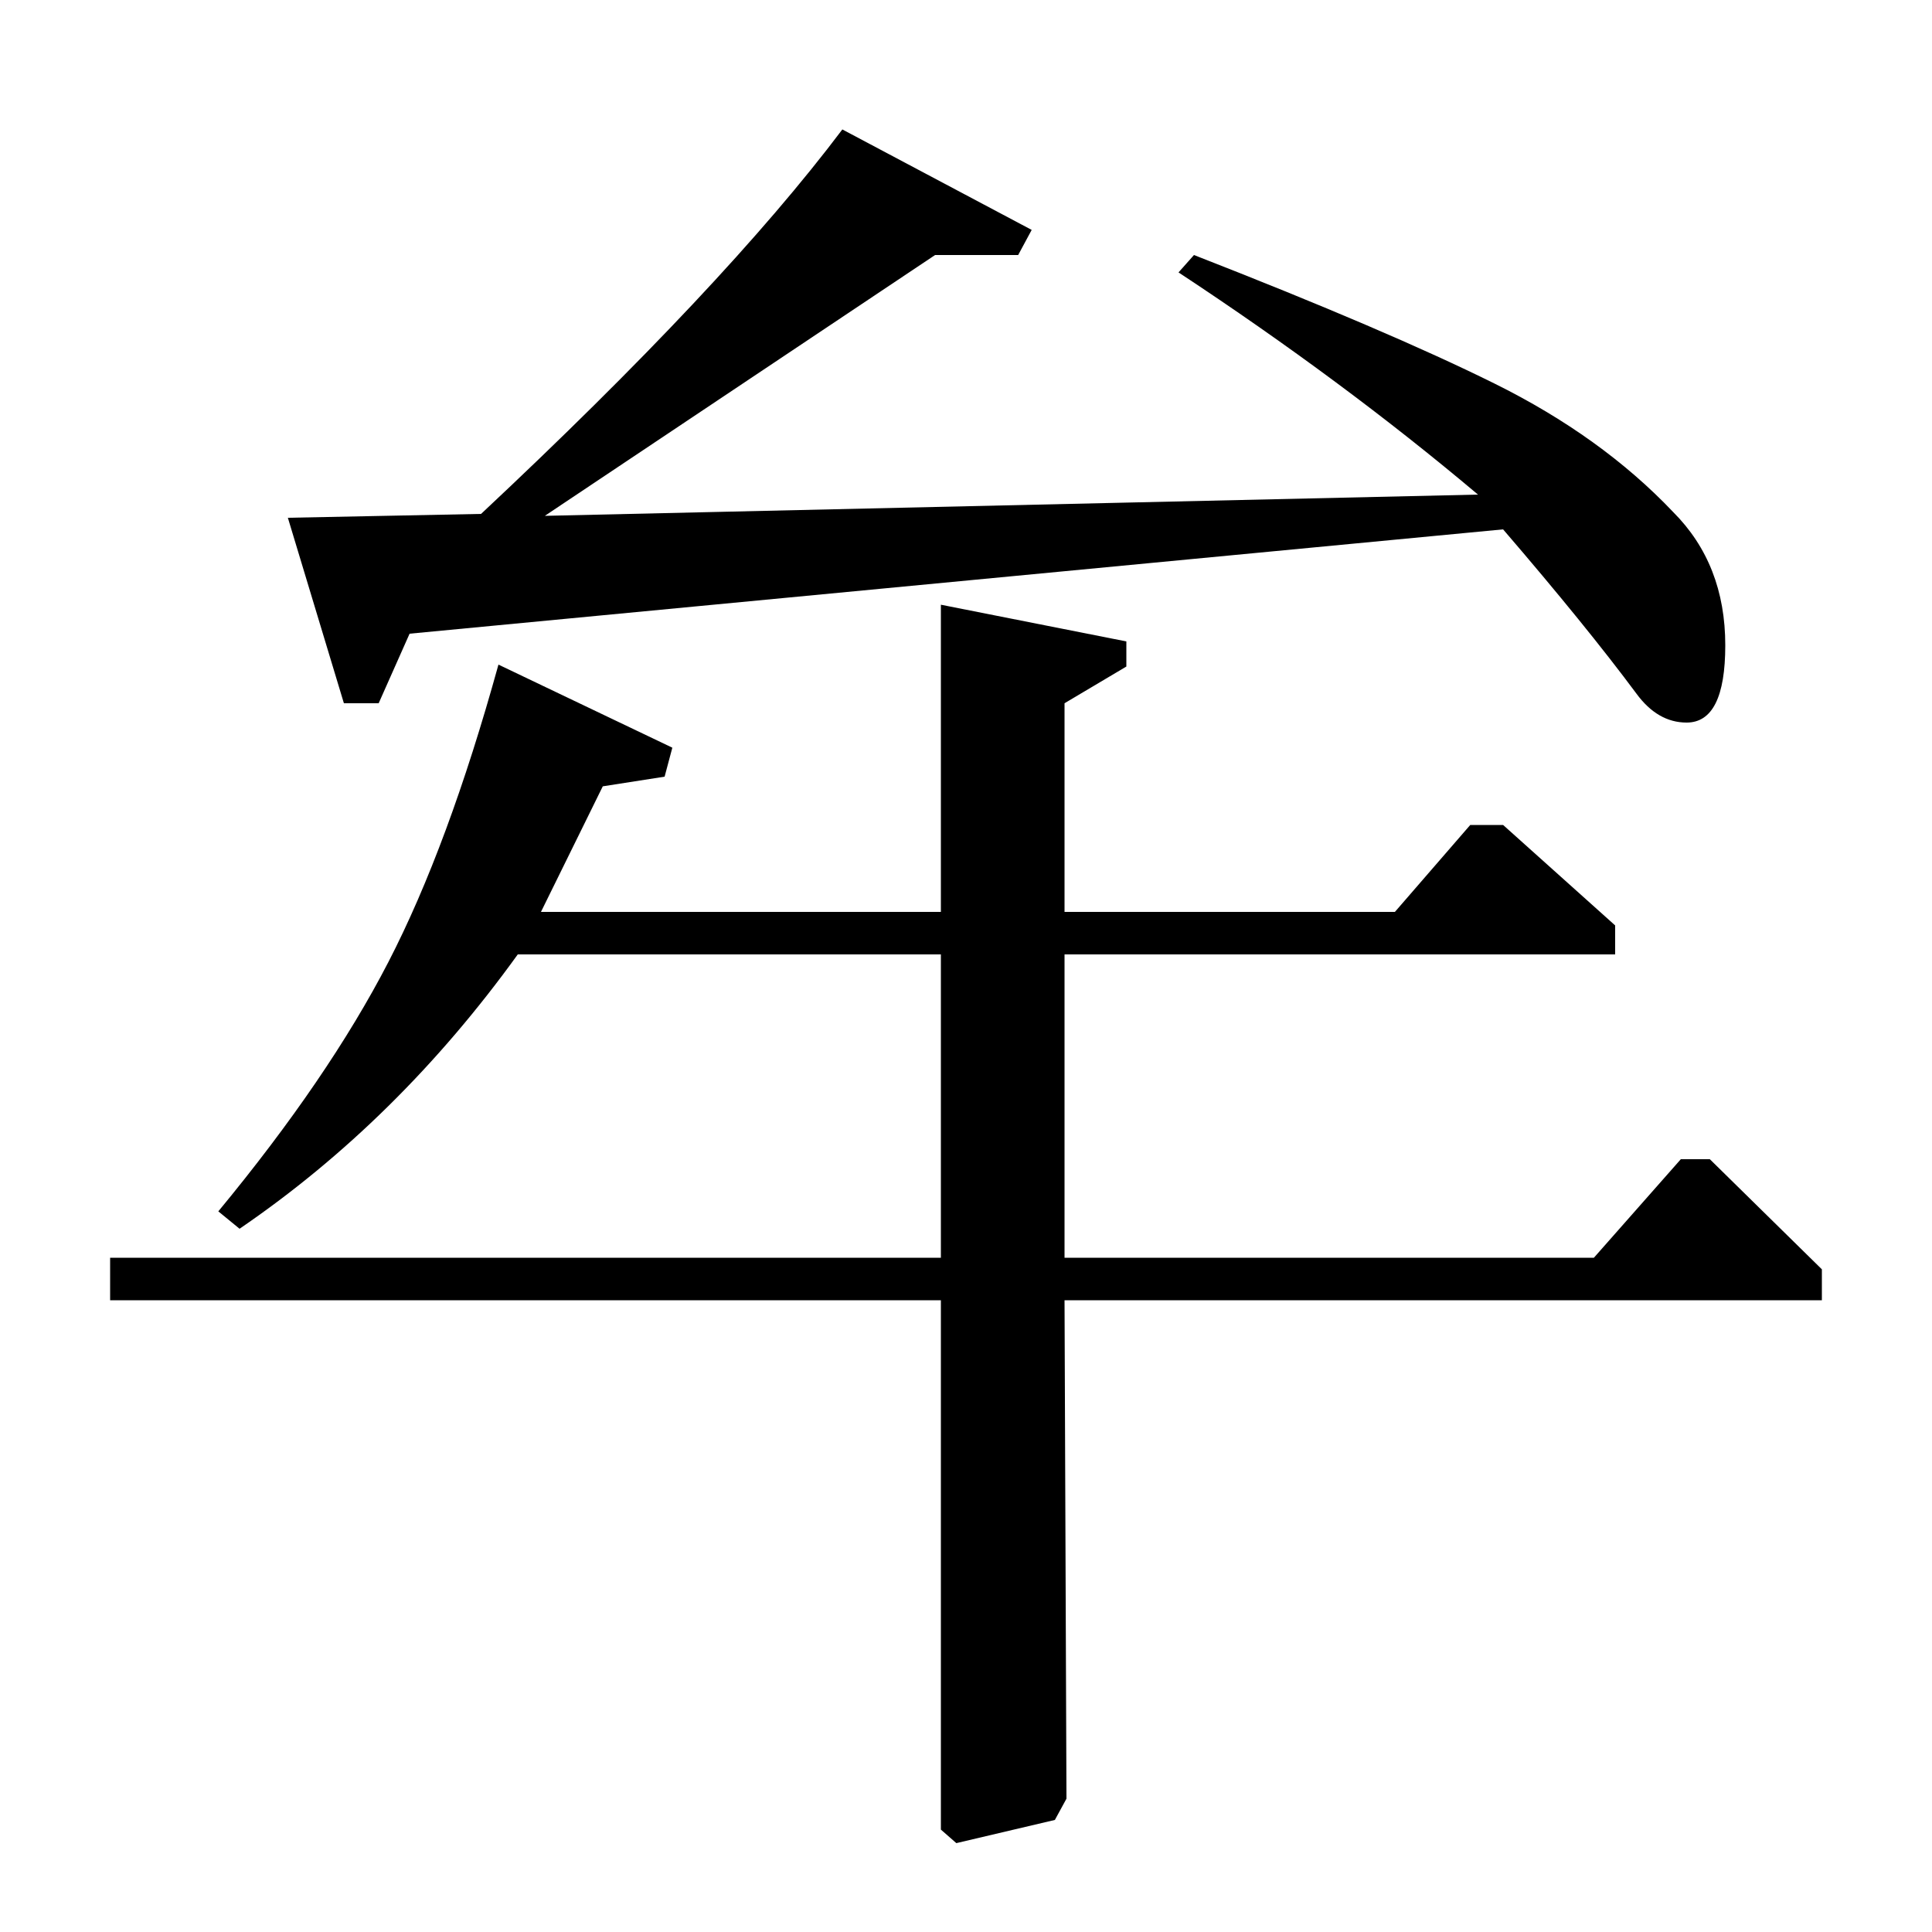<?xml version="1.0" standalone="no"?>
<!DOCTYPE svg PUBLIC "-//W3C//DTD SVG 1.1//EN" "http://www.w3.org/Graphics/SVG/1.1/DTD/svg11.dtd" >
<svg xmlns="http://www.w3.org/2000/svg" xmlns:xlink="http://www.w3.org/1999/xlink" version="1.1" viewBox="0 -140 1000 1000">
  <g transform="matrix(1 0 0 -1 0 860)">
   <path fill="currentColor"
d="M57 349h430v157h-219q-62 -86 -144 -142l-11 9q57 69 88 129t57 154l90 -43l-4 -15l-32 -5l-32 -65h207v159l96 -19v-13l-32 -19v-108h171l39 45h17l58 -52v-15h-285v-157h274l45 51h15l58 -57v-16h-392l1 -258l-6 -11l-51 -12l-8 7v274h-430v22zM149 732l100 2
q126 118 187 199l98 -52l-7 -13h-43l-202 -135l483 11q-70 59 -155 115l8 9q100 -39 155.5 -66.5t92.5 -66.5q27 -27 27 -69q0 -40 -20 -40q-15 0 -26 15q-26 35 -69 85l-566 -54l-16 -36h-18z" />
  </g>

</svg>
